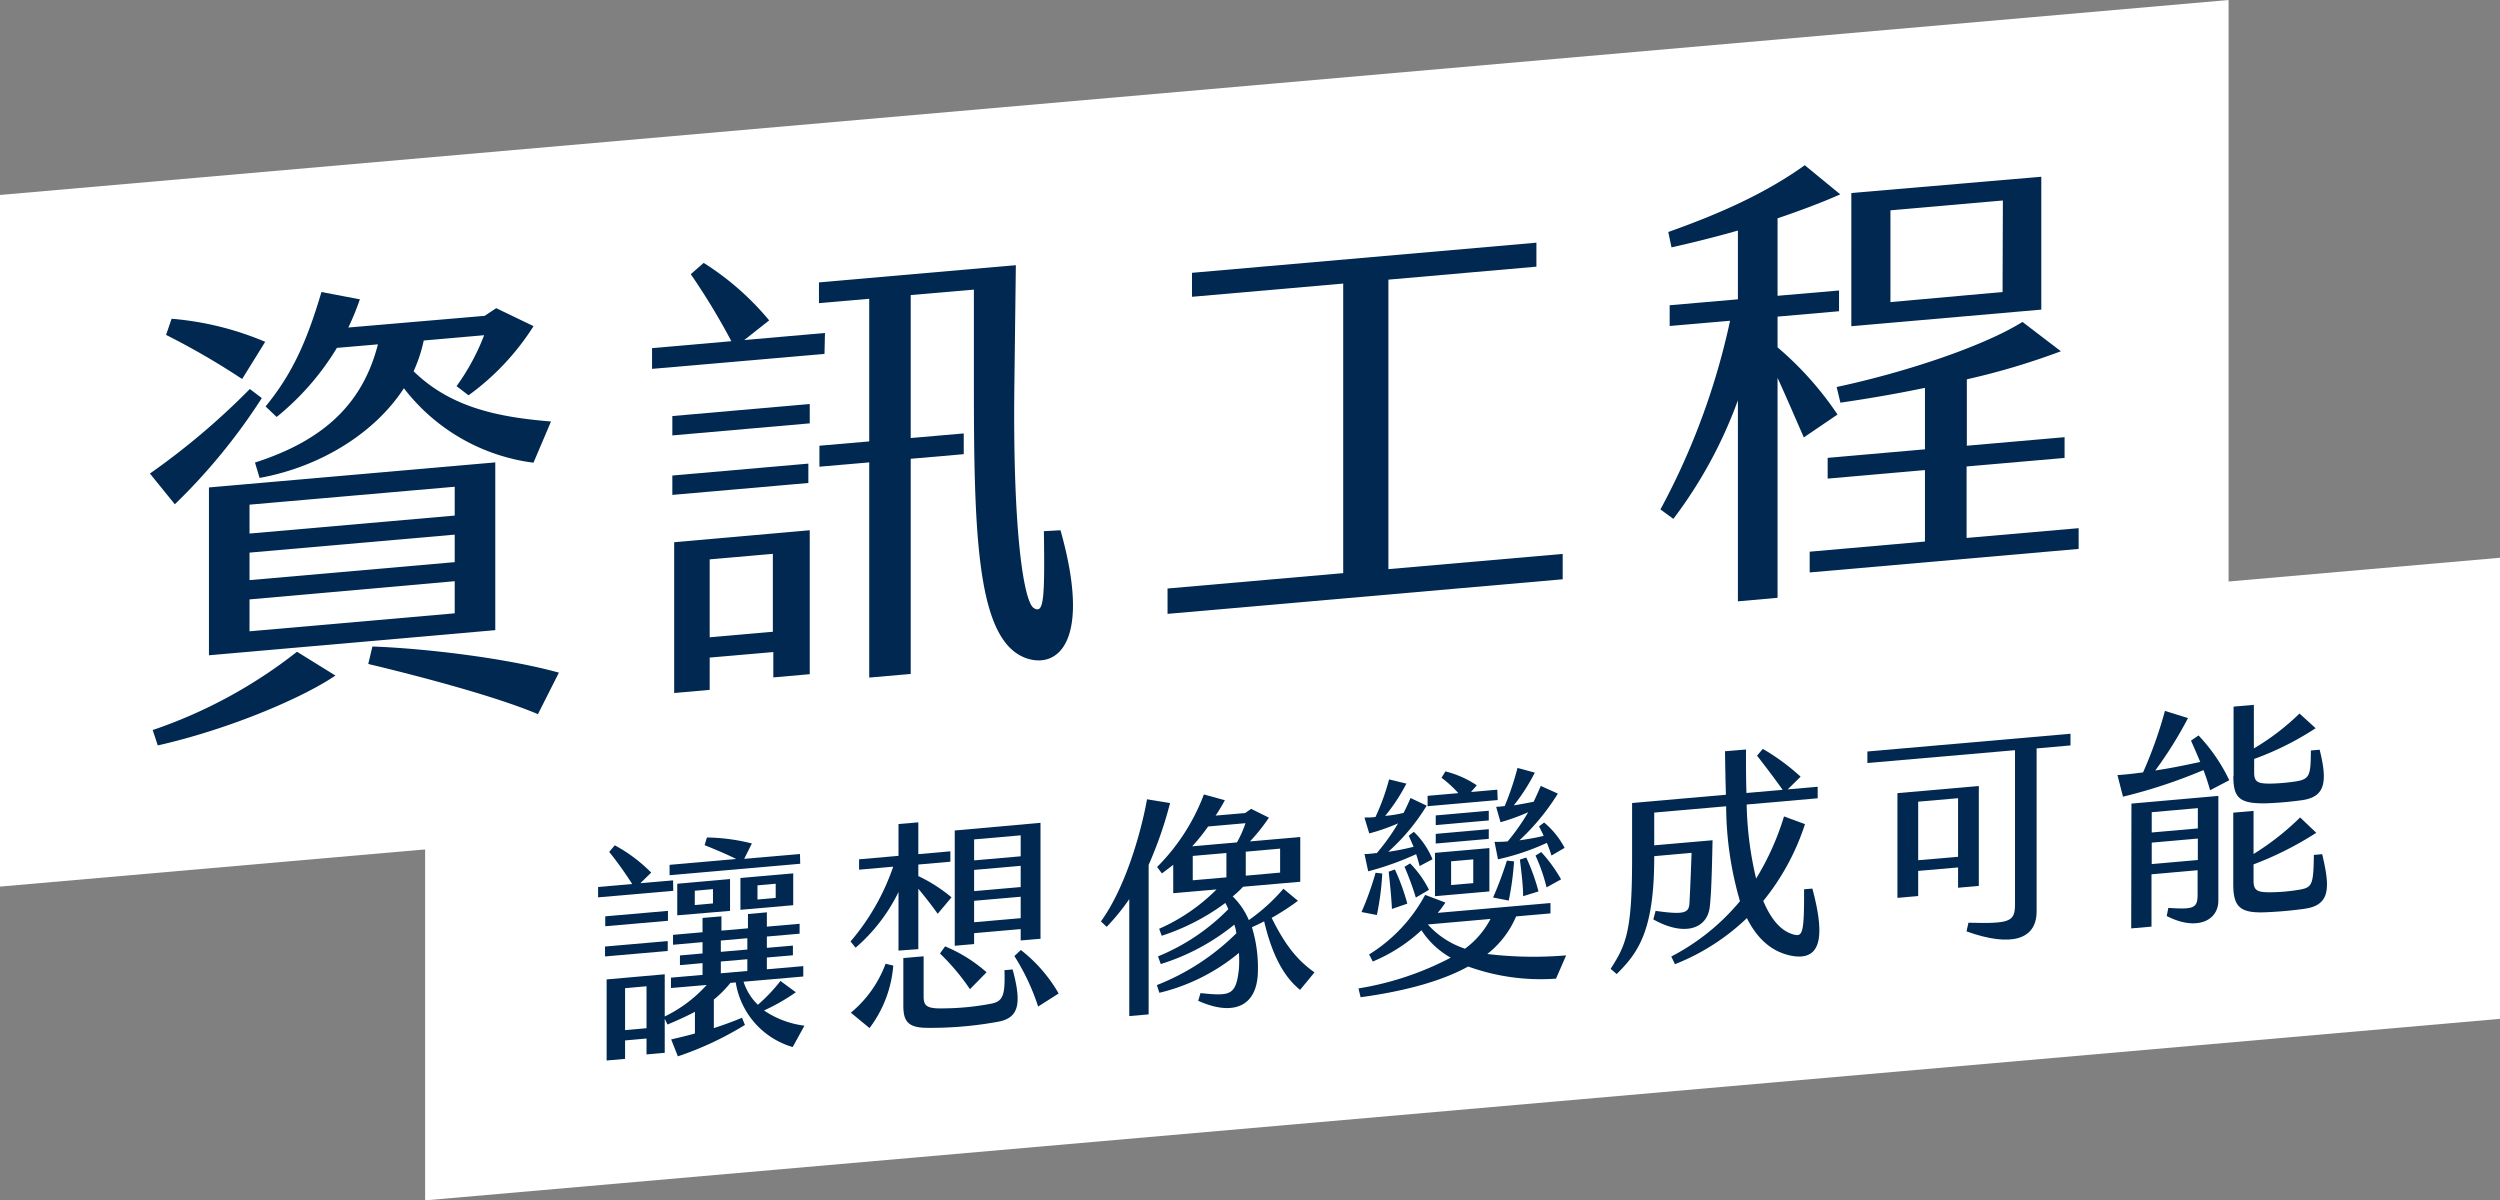 <svg id="圖層_1" data-name="圖層 1" xmlns="http://www.w3.org/2000/svg" viewBox="0 0 325.32 156.2"><rect x="0" y="0" width="325.32" height="156.2" fill="#808080" stroke="none"/><defs><style>.cls-1{fill:#fff;}.cls-2{fill:#002851;}</style></defs><polygon class="cls-1" points="325.32 132.58 55.32 156.2 55.32 96.2 325.32 72.58 325.32 132.58"/><path class="cls-2" d="M87.61,115.92l-9.78.85v-1.35l4.44-.38c-1-1.57-2.25-3.29-3-4.18L80,110a19.85,19.85,0,0,1,4.74,3.55l-1.41,1.38,4.26-.37Zm-.72,7.83-8.16.71v-1.29l8.16-.71Zm-8.13-3.22v-1.29l8.16-.71v1.29Zm25.92,12.94-1.53,2.78a10.47,10.47,0,0,1-7.41-8.41l-.69.06a14.3,14.3,0,0,1-2.16,2.17v3.72c1.35-.45,2.58-.89,3.66-1.35l.39.93a42.25,42.25,0,0,1-8.73,4.09l-.87-2.2c1-.24,2.07-.48,3.09-.78v-2.82c-1.05.57-2.22,1.09-3.57,1.66l-.36-.75V137l-2.37.21v-2.07l-2.79.25v2.4l-2.4.21V127.45l7.56-.67v5.49a17.67,17.67,0,0,0,5.46-4.1l-4.65.4v-1.35l4.11-.36v-1.53l-2.94.26v-1.26l2.94-.26V122.6l-3.84.34v-1.29l3.84-.34v-1.86l2.46-.21v1.86l3.45-.3v-1.86l2.46-.22v1.86l4.26-.37v1.29l-4.26.37v1.47l3.39-.29v1.26l-3.39.29v1.53l4.74-.41v1.35l-7.77.68a7.24,7.24,0,0,0,1.86,3,21.71,21.71,0,0,0,2.94-3.1l2,1.47a25.52,25.52,0,0,1-4.14,2.37A12,12,0,0,0,104.68,133.47Zm-20.55.33v-5.46l-2.79.25v5.46Zm20-21.4-17,1.49v-1.35l8.67-.76c-1.17-.59-2.76-1.26-4.11-1.8l.3-1a25,25,0,0,1,5.85.78l-1,2,7.26-.63Zm-16,6.71V115l6.87-.61v4.14Zm2.28-1.34,2.37-.21V115.7l-2.37.21Zm3.39,6.09,3.45-.3v-1.47l-3.45.3Zm0,2.79,3.45-.3v-1.53l-3.45.3Zm2.55-8.26v-4.14l6.87-.6v4.14Zm2.22-1.34,2.37-.21V115l-2.37.21Z"/><path class="cls-2" d="M116.92,123.7v-7.62a22.65,22.65,0,0,1-5.58,7.24l-.66-.81a29.79,29.79,0,0,0,5.55-9.73l-4.44.39v-1.35l5.13-.45v-4.14l2.58-.22v4.14l4.17-.37v1.35l-4.17.37V114a20.25,20.25,0,0,1,4.32,2.77l-1.8,2.14c-.9-1.27-1.71-2.28-2.52-3.26v7.86Zm-1.68,1.71,1,.24a15.48,15.48,0,0,1-3.09,8.13l-2.43-2A15,15,0,0,0,115.24,125.41Zm16.53.74c1.2,4.43.84,6.29-1.86,6.8a48.28,48.28,0,0,1-9.24.8c-2.58,0-3.12-.92-3.12-2.9v-6.18l2.64-.23v5.19c0,1.08.24,1.57,2,1.59a34.51,34.51,0,0,0,6.87-.63c1.53-.31,1.74-1.26,1.65-4.34Zm-8.79-3a19.24,19.24,0,0,1,5.4,3.37l-2.16,2.2a28.8,28.8,0,0,0-3.9-4.64Zm3.78-.3-2.52.22v-15l11.16-1v15.09l-2.58.22V120.9l-6.06.53Zm0-10.89,6.06-.53v-2.73l-6.06.53Zm0,4,6.06-.53v-2.76l-6.06.53Zm0,1.26v2.79l6.06-.53v-2.79Zm11,12.06-2.67,1.7a28.82,28.82,0,0,0-3.09-6.57l.84-.79A19.41,19.41,0,0,1,137.8,129.35Z"/><path class="cls-2" d="M149.47,112.55V132l-2.52.22V117a28.75,28.75,0,0,1-2.94,3.61l-.75-.71c3.12-4.29,5.19-11.38,6-15.89l3,.49A52.39,52.39,0,0,1,149.47,112.55Zm21.57,14-1.86,2.26c-2.4-1.92-3.78-5.13-4.68-8.92-.54.29-1.08.54-1.59.77a17.9,17.9,0,0,1,.78,5.57c0,4.92-3.36,6-7.77,4l.3-1c3.87.39,4.62.35,5-3.16a15.79,15.79,0,0,0,0-2.07,25.48,25.48,0,0,1-10.35,5.19l-.33-1a30.51,30.51,0,0,0,10.35-6.75,6.55,6.55,0,0,0-.27-1.12,28.58,28.58,0,0,1-9.57,5.13l-.36-1a27.15,27.15,0,0,0,9.15-6.14,6.73,6.73,0,0,0-.39-.81,28.86,28.86,0,0,1-8.28,4.27l-.33-.91a24.54,24.54,0,0,0,7.47-5.12l-5.64.49v-3.69c-.48.38-1,.75-1.47,1.12l-.63-.84a26.59,26.59,0,0,0,6.09-9.44l2.73.75c-.39.72-.81,1.42-1.2,2l3.84-.33.78-.55,2.31,1.15a23.84,23.84,0,0,1-2.46,3.09l6.54-.57v5.82l-7.44.65a12.75,12.75,0,0,1-1.35,1.26,9.54,9.54,0,0,1,2.1,3.08,24.48,24.48,0,0,0,4.5-4.08l1.89,1.57a31.73,31.73,0,0,1-3.42,2.22C167.44,123.42,169.09,125.11,171,126.5Zm-13.83-19a25.94,25.94,0,0,1-2.07,2.58l5.82-.51a13.71,13.71,0,0,0,1.11-2.5Zm-2,7,4.38-.38V111l-4.38.38Zm11.37-4.12-4.47.4v3.12l4.47-.4Z"/><path class="cls-2" d="M202.48,127.35a27.77,27.77,0,0,1-11.43-1.58c-3.18,1.75-7.68,3.13-14,4l-.27-1.15a39.28,39.28,0,0,0,12-4,10.92,10.92,0,0,1-3.81-3.57,21.32,21.32,0,0,1-6.33,4.07l-.48-.92a20.58,20.58,0,0,0,7.29-7.75l2.64,1c-.3.45-.63.9-1,1.34l14.67-1.28v1.35l-4.47.39a12.34,12.34,0,0,1-3.75,4.89,50.36,50.36,0,0,0,10.26.18Zm-23.31-8.28-2-.39a38.78,38.78,0,0,0,1.83-5.11l.87.1A34.61,34.61,0,0,1,179.17,119.07Zm-.06-8a27.55,27.55,0,0,0,2.82-3.93,25.68,25.68,0,0,1-3.75,1.31l-.63-2.07c.48,0,1,0,1.44-.07a29.37,29.37,0,0,0,1.77-4.89l2.25.55a23.82,23.82,0,0,1-2.76,4.2,16,16,0,0,0,2.4-.39c.3-.59.6-1.22.9-1.94l2.1,1a26.63,26.63,0,0,1-5,6,30.11,30.11,0,0,0,3.3-.65l-.63-1.44.66-.51a10.65,10.65,0,0,1,2.43,3.57l-1.68.89c-.12-.5-.27-1-.45-1.55a37.58,37.58,0,0,1-6.24,2.23l-.48-2.24C178,111.13,178.57,111.08,179.11,111Zm2.4,2.07a27.09,27.09,0,0,1,1.62,4.45l-2,.69c-.06-1.35-.24-3.16-.42-4.85Zm2.73,3.66a36.9,36.9,0,0,0-1.47-4l.72-.45a13.27,13.27,0,0,1,2.46,3.44Zm10.65-12.69-9.12.8v-1.35l4-.35a14.24,14.24,0,0,0-2.19-2l.51-.83a13,13,0,0,1,4.08,1.81l-.75.87,3.42-.3Zm-4.29,19.37a11.33,11.33,0,0,0,3.36-3.9l-8.16.72h0A11.27,11.27,0,0,0,190.6,123.44Zm-3.87-12.5,7.08-.62V116l-7.08.62Zm7-4.22-6.9.61v-1.26l6.9-.61Zm-6.9,1.75,6.9-.61v1.26l-6.9.61Zm2,6.66,2.88-.25v-3.09l-2.88.25Zm5.46,1.62a46.08,46.08,0,0,0,1.8-4.8l.93.1a37.41,37.41,0,0,1-.69,5.1Zm1.5-11.86a37,37,0,0,0,1.68-5l2.25.61a24.75,24.75,0,0,1-2.73,4.26c.9-.14,1.77-.31,2.58-.47.3-.62.6-1.31.93-2.06l2.22,1a29.17,29.17,0,0,1-5,6.08c1.11-.16,2.19-.34,3.15-.58-.18-.43-.39-.83-.6-1.23l.66-.51a10.73,10.73,0,0,1,2.67,3.3l-1.71,1c-.15-.49-.36-1.08-.6-1.65a31.12,31.12,0,0,1-6.36,2.14l-.45-2.27a16.87,16.87,0,0,0,1.71-.06,27.46,27.46,0,0,0,2.67-3.8,25.47,25.47,0,0,1-3.6,1.3l-.57-2A10.9,10.9,0,0,0,195.79,104.89Zm2.82,6.66A26.48,26.48,0,0,1,200.2,116l-2,.62c0-1.34-.21-3.07-.42-4.76Zm2.64,3.88a22.56,22.56,0,0,0-1.44-4.14l.75-.45a19.17,19.17,0,0,1,2.58,3.55Z"/><path class="cls-2" d="M233.11,124.37c-2.64-.52-4.5-2.31-5.79-4.9a28.79,28.79,0,0,1-9.36,6l-.48-1a29,29,0,0,0,8.94-7.2,44.76,44.76,0,0,1-1.8-12.35l-9.36.82V110l7.59-.66c-.09,4.62-.18,7.06-.36,8.67-.33,2.85-3.27,3.91-7.35,1.63l.3-1.11c3.93.56,4.35.22,4.41-1.1.06-1.09.15-3,.27-6.45l-4.86.43v.15c0,9.42-2,12.36-4.89,15.19l-.78-.68c2-3.12,2.79-4.84,2.79-14.26v-7.32l12.21-1.07c-.06-1.82-.09-3.89-.12-5.66l2.73-.23c0,1.73,0,3.83.06,5.66l4.71-.41c-1.14-1.61-2.31-3.13-3.33-4.45l.75-.88a28.08,28.08,0,0,1,4.92,3.62l-1.68,1.65,3.9-.34v1.5l-9.24.81a45.31,45.31,0,0,0,1.23,9.64,34.84,34.84,0,0,0,3.63-8.09l2.73,1a31,31,0,0,1-5.43,10c1,2.37,2.28,3.91,3.93,4.36,1.17.32,1.41-.06,1.38-5.88l1.08-.09C237.34,121.24,237.34,125.17,233.11,124.37Z"/><path class="cls-2" d="M256.15,120.07c5.49.15,6.06-.14,6.06-2.45v-20L243,99.29v-1.5l26.43-2.31V97l-4.41.39V118.6c0,3.69-3.33,4.68-9.12,2.6Zm-9.24-16.86,10.59-.93v13l-2.7.24v-2.64l-5.19.45v3.27l-2.7.24Zm7.89,8.28v-7.62l-5.19.45v7.62Z"/><path class="cls-2" d="M286.09,95.7a22.58,22.58,0,0,1,4,5.83l-2.49,1.3c-.24-.82-.51-1.72-.87-2.62a68.1,68.1,0,0,1-10.47,3.46l-.72-2.81c1-.06,2.13-.19,3.33-.35a55.67,55.67,0,0,0,2.85-8l3,.93a51.93,51.93,0,0,1-4.26,6.82c2-.29,4-.71,5.85-1.11-.39-.92-.78-1.85-1.2-2.77Zm-8.73,8.87,11.31-1V117.2c0,2.61-2.82,4-6.72,2l.21-1.06c3.42.24,3.81,0,3.81-1.81v-3.09l-6,.53v6.81l-2.64.23Zm2.64,1.12v2.64l6-.53v-2.64Zm6,6.22v-2.79l-6,.53v2.79Zm13.95,6.34a52.68,52.68,0,0,1-5.34.47c-3.21.1-4-.82-4-3.67v-9.3l2.64-.23v5.61a34.26,34.26,0,0,0,6.06-4.76l2.1,2a43.3,43.3,0,0,1-8.16,4.11v2.13c0,1.23.45,1.49,2,1.5a23.56,23.56,0,0,0,4.11-.36c1.56-.29,1.68-.78,1.74-4.5l1.08-.1C303.16,115.3,303.37,117.77,299.92,118.25Zm-9.3-17.3v-9l2.64-.23v5.67a31.09,31.09,0,0,0,5.94-4.54l2.1,1.91a38.38,38.38,0,0,1-8,4v1.74c0,1.2.39,1.46,1.95,1.47a23.66,23.66,0,0,0,3.6-.31c1.74-.3,1.8-.91,1.83-4l1.14-.1c1.11,4.4.6,6.13-2.25,6.56a45.51,45.51,0,0,1-4.89.42C291.46,104.56,290.62,103.86,290.62,101Z"/><polygon class="cls-1" points="290 90 0 115.37 0 25.37 290 0 290 90"/><path class="cls-2" d="M22.75,65.62l-3.24-4a94.08,94.08,0,0,0,13-11l1.56,1.18A77.34,77.34,0,0,1,22.75,65.62Zm15.9,19.19,5,3.1C39.07,91,29.41,95,20.53,97l-.66-2A63.25,63.25,0,0,0,38.65,84.81ZM31.51,49.32a96.52,96.52,0,0,0-9.9-5.74l.72-2.1a39.45,39.45,0,0,1,12.18,3ZM27.19,63.43l37.26-3.26V82L27.19,85.27Zm5.28,6,26.7-2.34V63.34l-26.7,2.33Zm0,6.06,26.7-2.34V69.57l-26.7,2.34Zm0,6.66,26.7-2.34V75.63L32.47,78ZM36,54.26l-1.44-1.37C38,48.69,39.91,44.5,41.83,38l5,.95a35.21,35.21,0,0,1-1.5,3.67L63.07,41.1l1.5-1,4.86,2.34a32.64,32.64,0,0,1-8.46,9l-1.56-1.19A29,29,0,0,0,63,43.62l-7.86.69a19,19,0,0,1-1.32,4c5,4.9,11.46,6,17.88,6.54l-2.28,5.36a25.29,25.29,0,0,1-16.86-9.69c-3.84,5.92-11,10.27-18.78,11.67l-.6-2c9.36-3,14.1-8,16-15.38l-5.34.46A34.5,34.5,0,0,1,36,54.26ZM72.73,87.53,70,92.93c-5.52-2.34-15.66-5-22.08-6.53l.54-2.27C54.91,84.35,65.65,85.57,72.73,87.53Z"/><path class="cls-2" d="M107.29,46.05,84.85,48v-2.7l10.32-.9a87.49,87.49,0,0,0-5.28-8.72l1.68-1.47a36.08,36.08,0,0,1,8.52,7.48l-3.24,2.56,10.5-.92Zm-19.8,8.09,17.88-1.57v2.52L87.49,56.66Zm17.7,8.71L87.49,64.4V61.88l17.7-1.55ZM87.73,70.56,105.37,69V87.73l-4.74.42v-3.3l-8.28.72v4.2l-4.62.41Zm4.62,12.37,8.22-.72V72.07l-8.22.72Zm41.28,2.75c-6.42-2.14-6.9-15.42-6.9-35.34V37.69l-8.22.71V57l6.9-.6v2.7l-6.9.6v28l-5.4.47v-28l-6.48.56V58l6.48-.56V38.88l-6.54.57v-2.7l25.62-2.24L132,49.94c-.24,19,1.2,28.34,2.52,29.18s1.44-1.15,1.32-10L138,69C142.09,83.5,137.65,87,133.63,85.68Z"/><path class="cls-2" d="M203.35,72.08v3.3l-51.42,4.5v-3.3l22.86-2V36.9l-19.68,1.72V35.5l44.82-3.92V34.7l-19.26,1.69V74.06Z"/><path class="cls-2" d="M234.73,56.92c-1-2.26-2.16-5-3.42-7.75V77.79l-5.16.46V52.09a58.69,58.69,0,0,1-8.4,15.43l-1.68-1.23a92.31,92.31,0,0,0,9.06-24.55l-7.86.68v-2.7l8.88-.77V30c-3,.86-6,1.6-8.64,2.19l-.42-2c6.72-2.39,12.6-5,17.76-8.69l4.62,3.79c-2.52,1.12-5.28,2.14-8.16,3.12V38.49l8-.69v2.7l-8,.7v4a42.43,42.43,0,0,1,7.8,8.74Zm35.76,11.81v2.7l-35,3.06v-2.7l15-1.32v-9.3l-12.66,1.11v-2.7l12.66-1.11v-8c-4,.84-7.86,1.47-11,1.93L239,50.36c9-1.92,19.2-5.34,24.18-8.47l5,3.82a93.2,93.2,0,0,1-12.24,3.65V58l12.72-1.11v2.7L255.91,60.7V70Zm-4.86-28.44-24.72,2.16V25.12L265.63,23Zm-5-14.2L246,27.37V39.31L260.59,38Z"/></svg>
